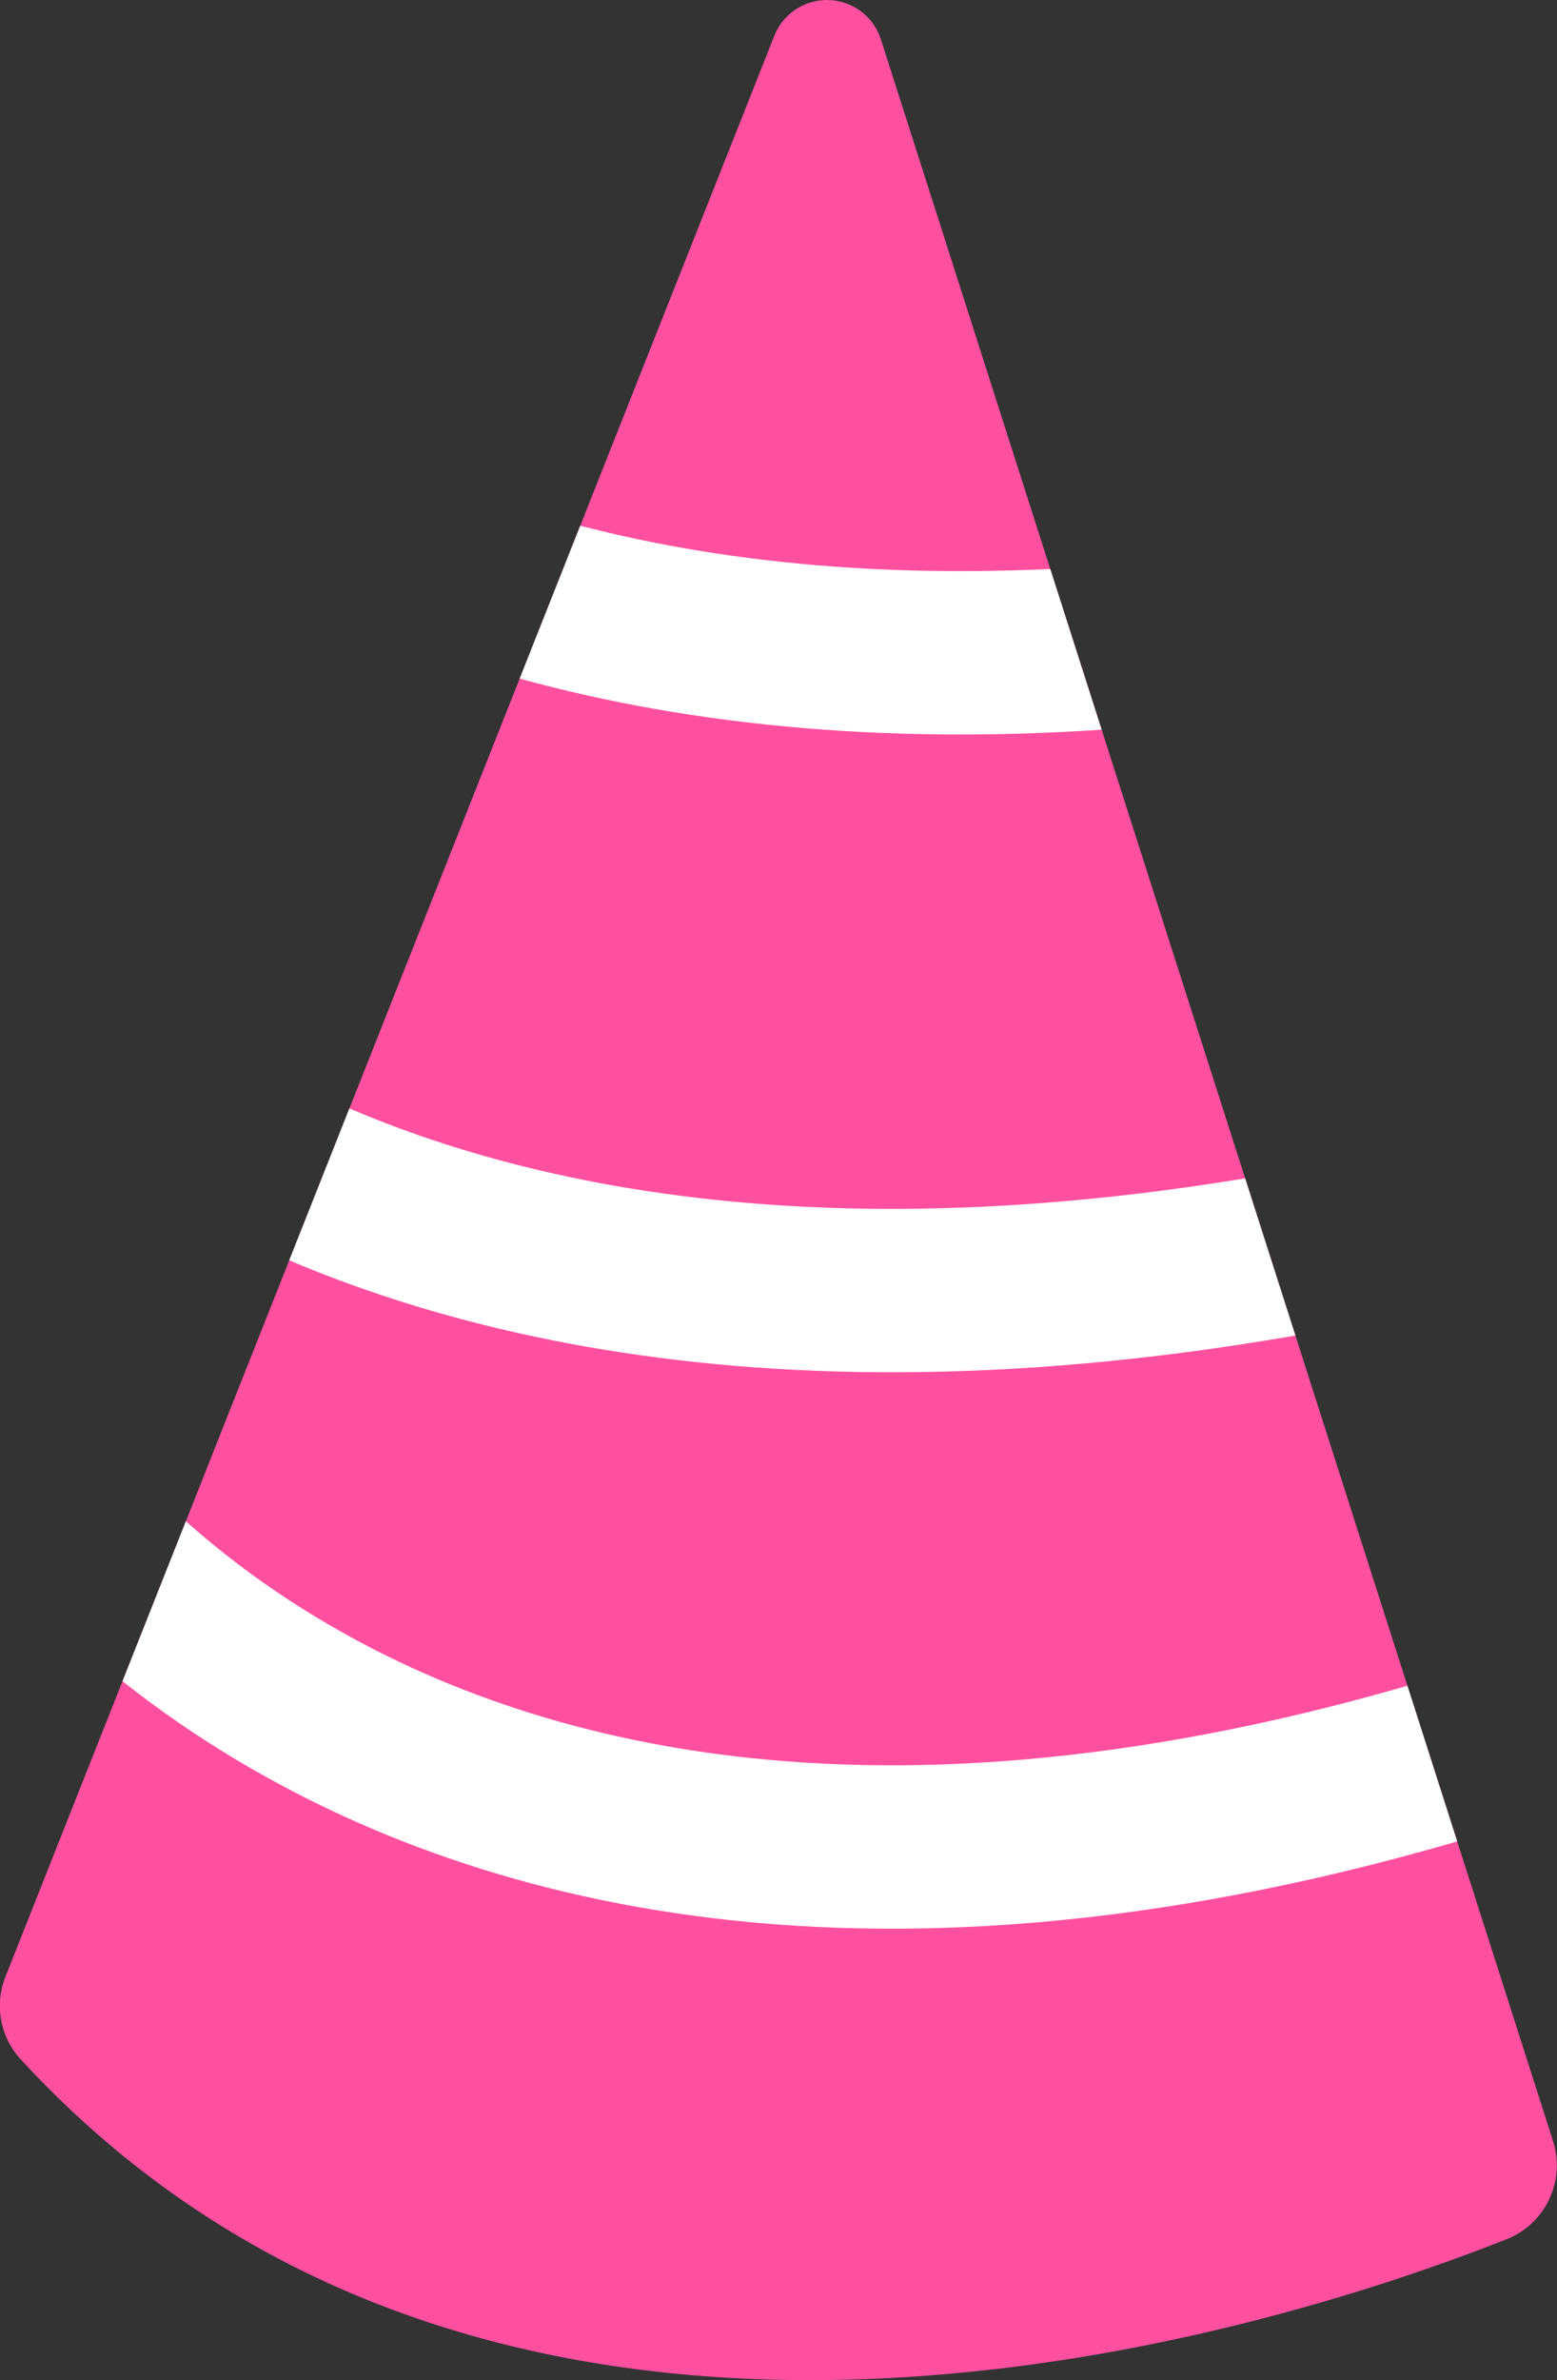 <svg xmlns="http://www.w3.org/2000/svg" xmlns:xlink="http://www.w3.org/1999/xlink" width="28.616" height="43.704" viewBox="0 0 28.616 43.704">
  <rect x="0" y="0" width="28.616" height="43.704" fill="#333333" stroke="none"/>
  <defs>
    <clipPath id="clip-path">
      <path id="패스_2468" data-name="패스 2468" d="M2161.974,2506.027,2176.1,2470.4a1.041,1.041,0,0,1,1.959.066l12.352,38.588a1.46,1.46,0,0,1-.856,1.807c-4.287,1.694-18.506,6.275-27.323-3.325A1.446,1.446,0,0,1,2161.974,2506.027Z" fill="none"/>
    </clipPath>
  </defs>
  <g id="그룹_35" data-name="그룹 35" transform="translate(-2161.869 -2469.742)">
    <path id="패스_2464" data-name="패스 2464" d="M2161.974,2506.027,2176.1,2470.4a1.041,1.041,0,0,1,1.959.066l12.352,38.588a1.46,1.46,0,0,1-.856,1.807c-4.287,1.694-18.506,6.275-27.323-3.325A1.446,1.446,0,0,1,2161.974,2506.027Z" fill="#ff50a0"/>
    <g id="그룹_852" data-name="그룹 852">
      <g id="그룹_851" data-name="그룹 851" clip-path="url(#clip-path)">
        <path id="패스_2465" data-name="패스 2465" d="M2161.869,2496.039s8.361,14.266,32.763,3.754" fill="none" stroke="#fff" stroke-miterlimit="10" stroke-width="3"/>
        <path id="패스_2466" data-name="패스 2466" d="M2161.869,2487.405s8.361,11.3,32.763,2.975" fill="none" stroke="#fff" stroke-miterlimit="10" stroke-width="3"/>
        <path id="패스_2467" data-name="패스 2467" d="M2163.126,2475.692s8.361,11.305,32.763,2.975" fill="none" stroke="#fff" stroke-miterlimit="10" stroke-width="3"/>
      </g>
    </g>
  </g>
</svg>
